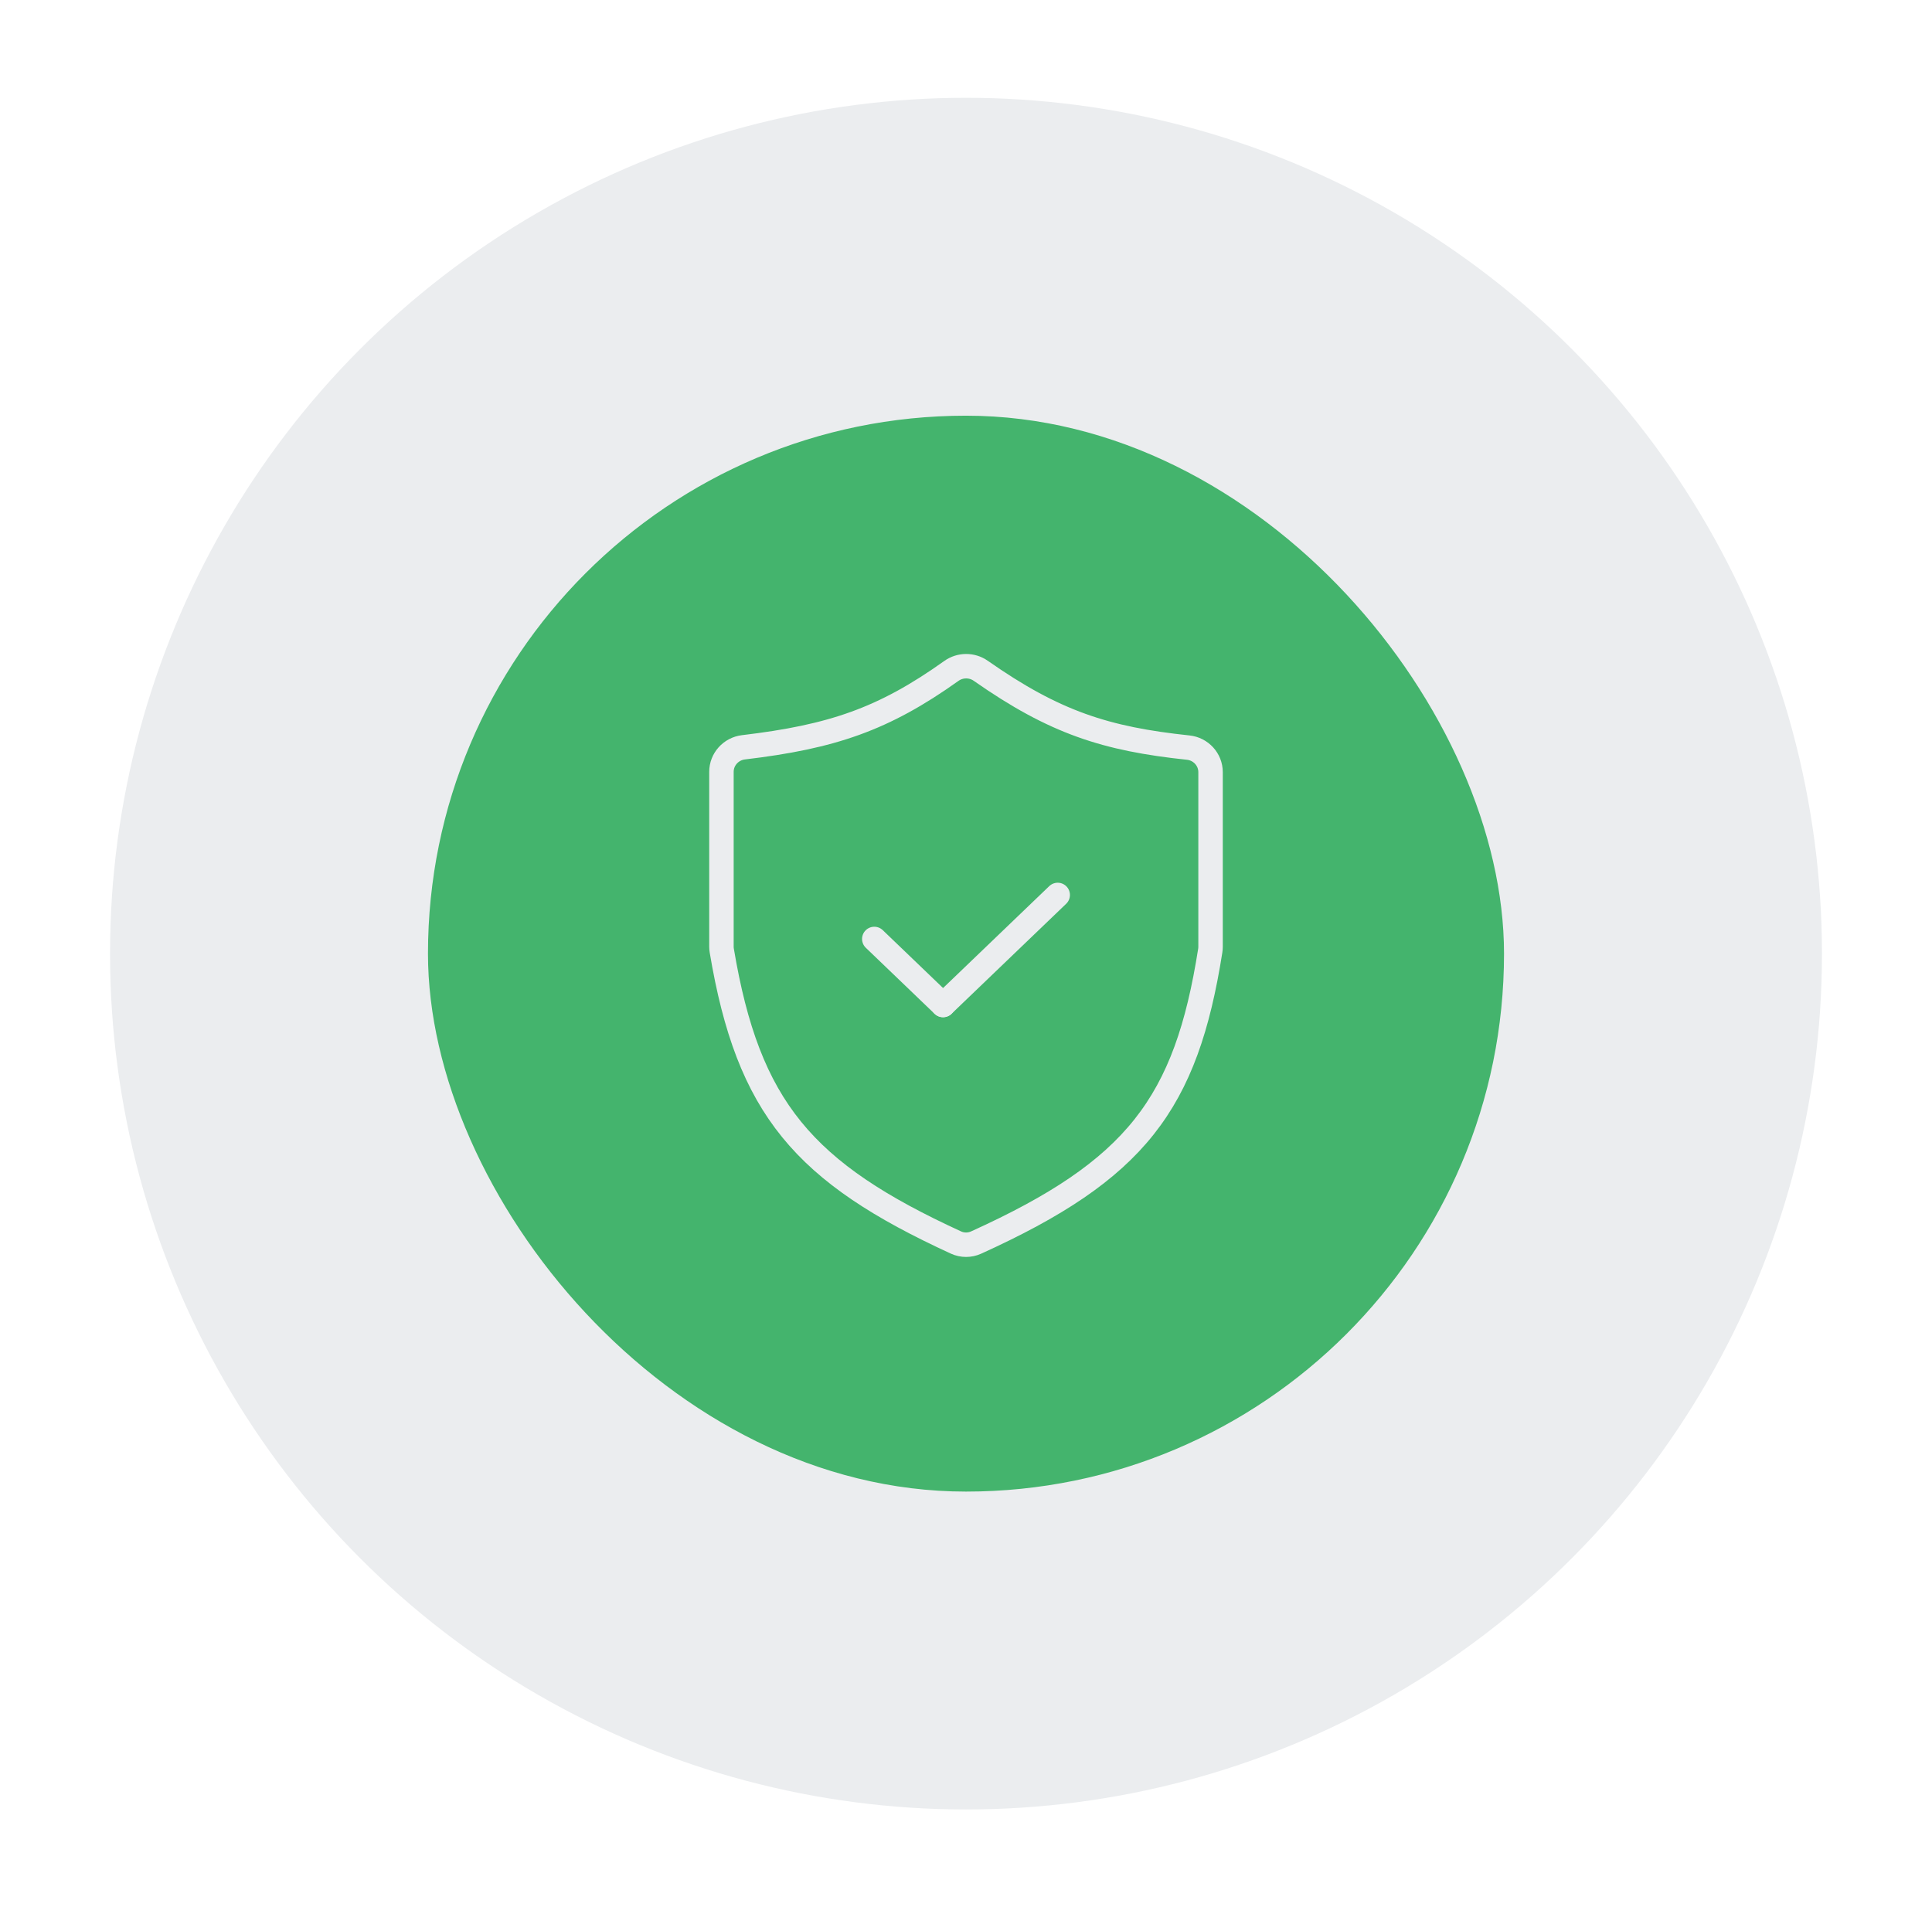 <svg width="79" height="78" viewBox="0 0 79 78" fill="none" xmlns="http://www.w3.org/2000/svg">
<g style="mix-blend-mode:overlay" filter="url(#filter0_f_211_4119)">
<circle cx="39.5" cy="39" r="35" fill="#EBEDEF"/>
</g>
<rect x="17.5" y="17" width="44" height="44" rx="22" fill="#44B46D"/>
<path d="M48.586 30.574C45.215 30.217 43.123 29.548 40.104 27.433C39.743 27.18 39.26 27.183 38.901 27.439C36.123 29.421 34.018 30.132 30.399 30.562C29.89 30.623 29.5 31.052 29.5 31.565V38.715C29.5 38.769 29.505 38.825 29.514 38.879C30.595 45.323 32.856 47.951 39.092 50.815C39.35 50.933 39.651 50.934 39.91 50.817C46.456 47.849 48.5 45.142 49.488 38.874C49.496 38.823 49.5 38.771 49.5 38.719V31.578C49.5 31.059 49.102 30.628 48.586 30.574Z" stroke="#EBEDEF"/>
<path d="M38.562 41.1L35.75 38.4" stroke="#EBEDEF" stroke-linecap="round" stroke-linejoin="round"/>
<path d="M43.25 36.6L38.562 41.1" stroke="#EBEDEF" stroke-linecap="round" stroke-linejoin="round"/>
<defs>
<filter id="filter0_f_211_4119" x="0.5" y="0" width="78" height="78" filterUnits="userSpaceOnUse" color-interpolation-filters="sRGB">
<feFlood flood-opacity="0" result="BackgroundImageFix"/>
<feBlend mode="normal" in="SourceGraphic" in2="BackgroundImageFix" result="shape"/>
<feGaussianBlur stdDeviation="2" result="effect1_foregroundBlur_211_4119"/>
</filter>
</defs>
</svg>
